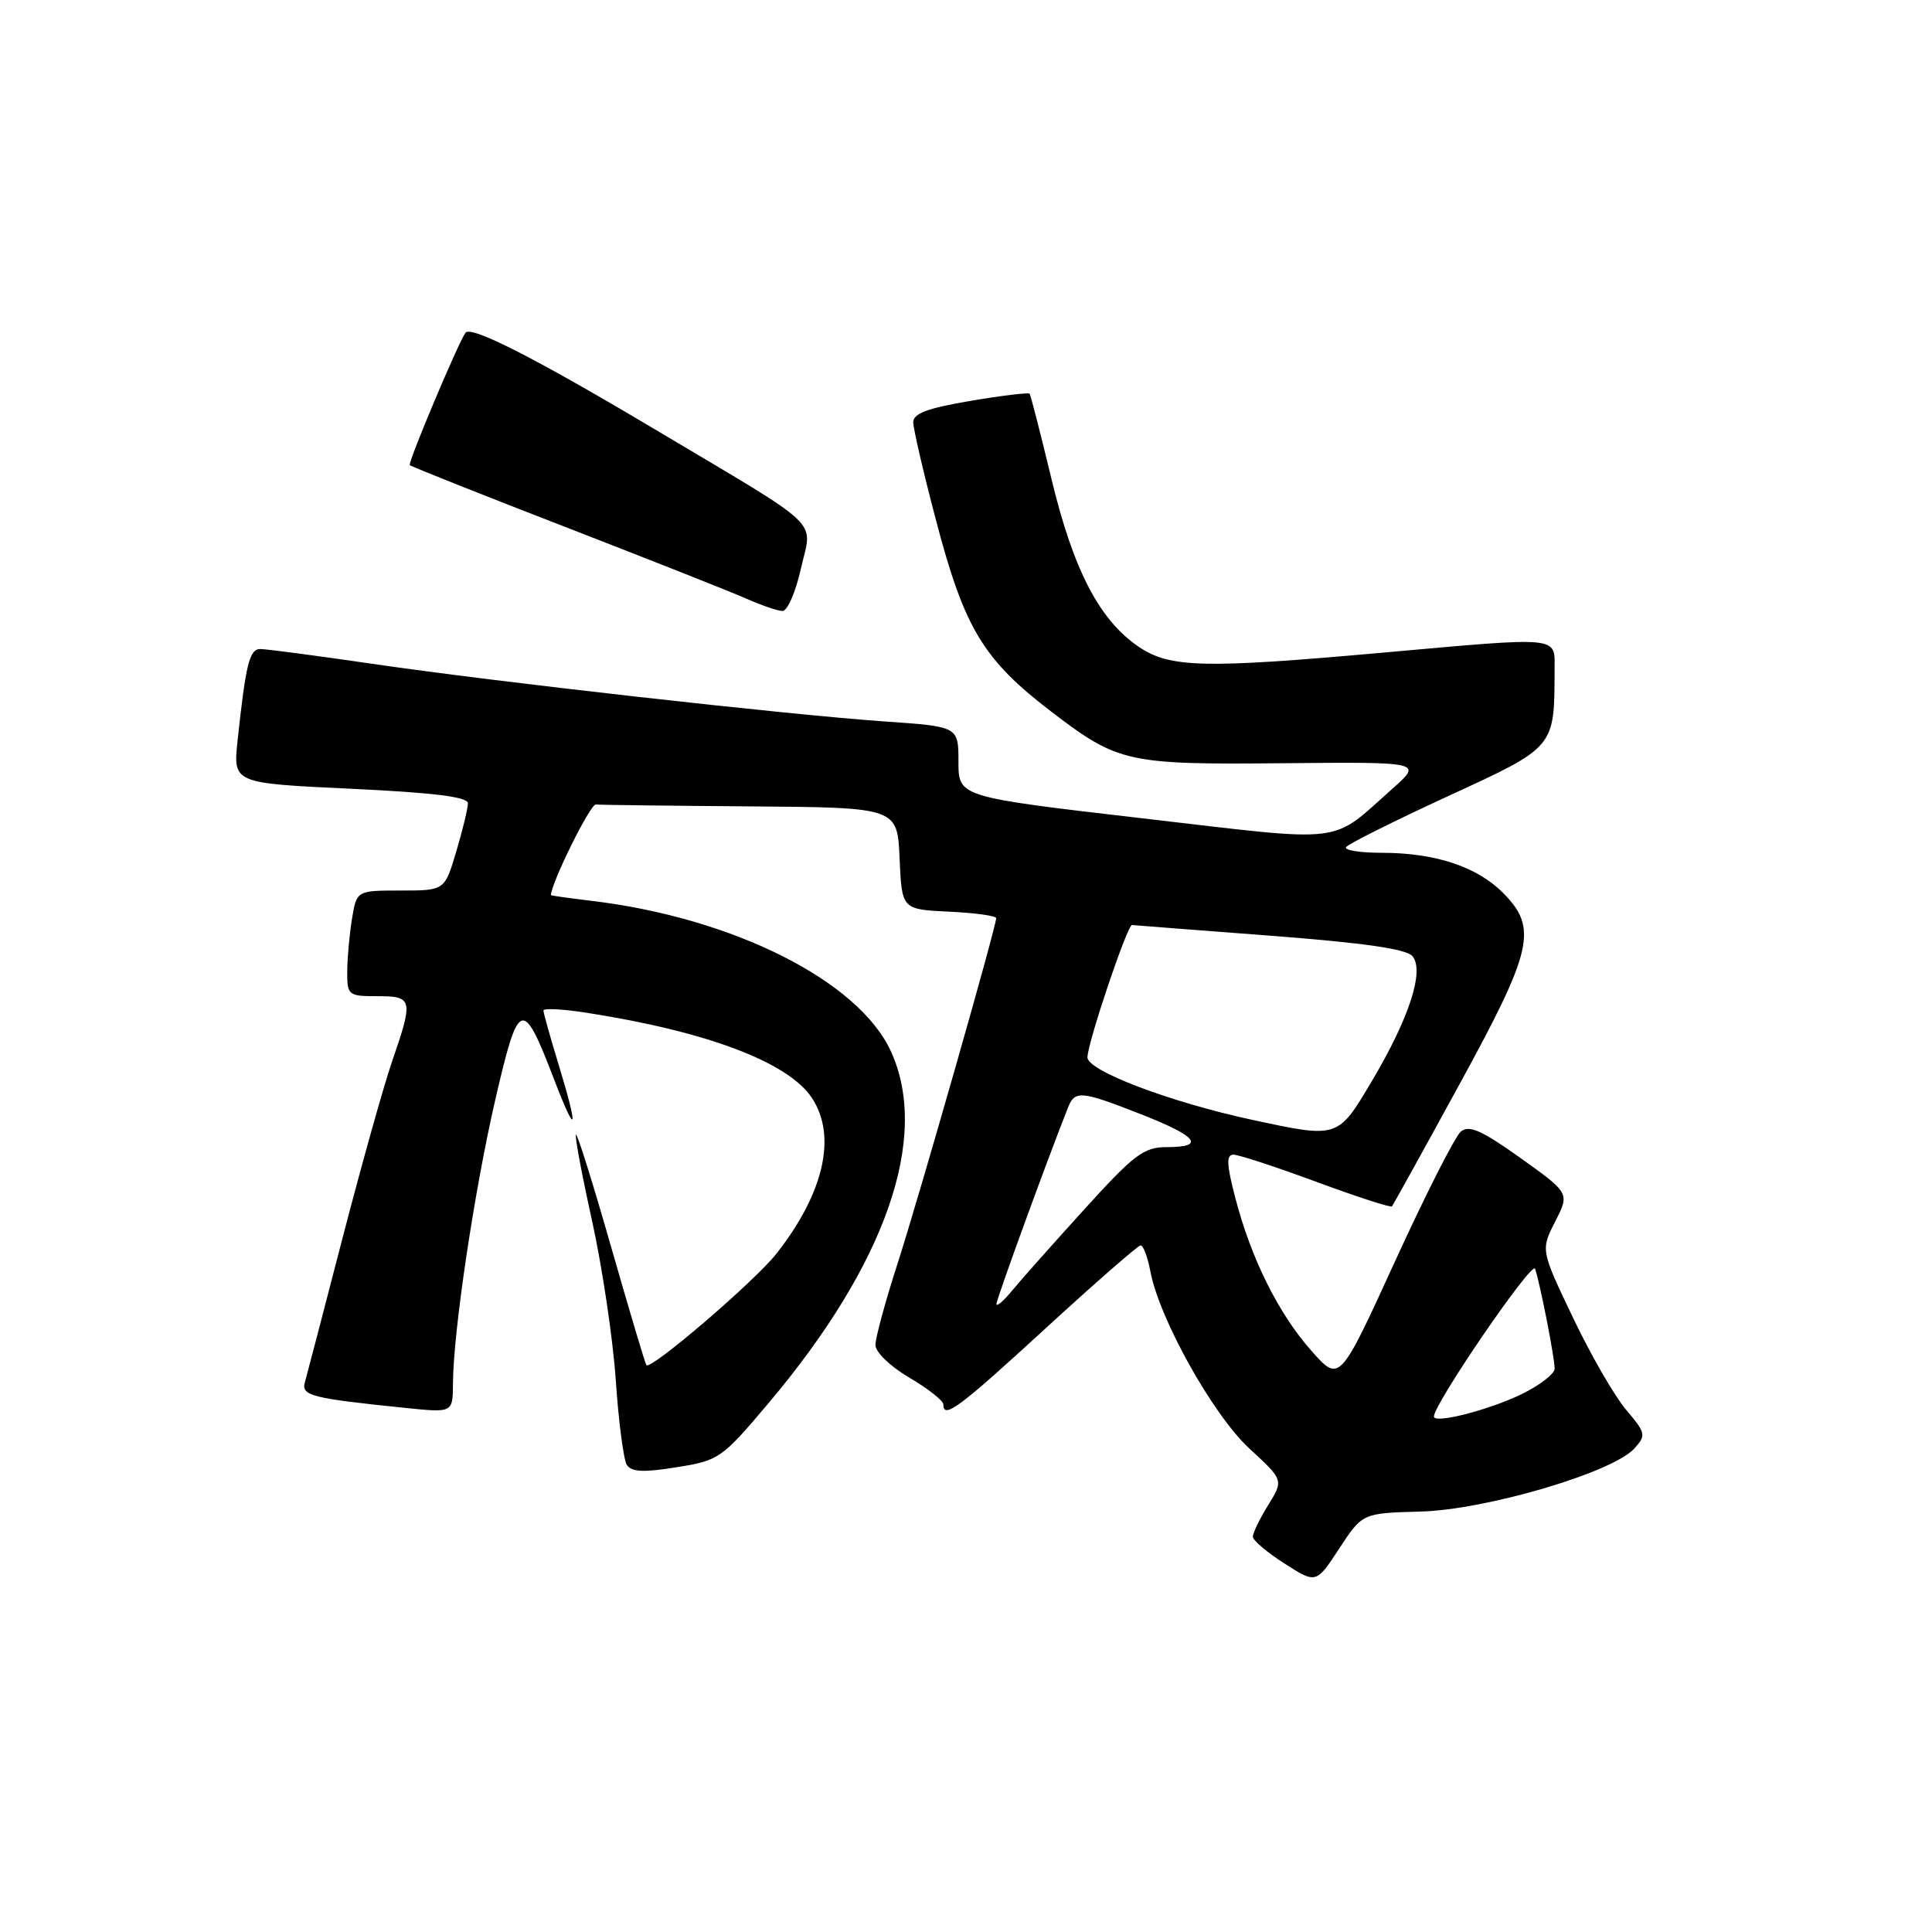 <?xml version="1.0" encoding="UTF-8" standalone="no"?>
<!DOCTYPE svg PUBLIC "-//W3C//DTD SVG 1.1//EN" "http://www.w3.org/Graphics/SVG/1.1/DTD/svg11.dtd" >
<svg xmlns="http://www.w3.org/2000/svg" xmlns:xlink="http://www.w3.org/1999/xlink" version="1.1" viewBox="0 0 256 256">
 <g >
 <path fill="currentColor"
d=" M 188.21 200.29 C 196.91 200.06 213.69 195.11 216.56 191.93 C 218.15 190.18 218.08 189.89 215.46 186.79 C 213.92 184.98 210.75 179.48 208.41 174.56 C 204.15 165.63 204.15 165.63 206.07 161.86 C 207.99 158.10 207.99 158.10 201.47 153.44 C 196.33 149.77 194.66 149.04 193.57 149.94 C 192.80 150.58 188.88 158.32 184.84 167.15 C 177.50 183.20 177.50 183.20 173.78 179.00 C 169.41 174.08 165.79 166.80 163.69 158.75 C 162.52 154.27 162.47 153.00 163.44 153.00 C 164.13 153.00 169.07 154.62 174.42 156.60 C 179.77 158.57 184.27 160.04 184.44 159.85 C 184.60 159.66 188.62 152.40 193.37 143.71 C 203.16 125.81 203.80 122.96 199.12 118.27 C 195.66 114.82 190.13 113.00 183.07 113.00 C 180.22 113.00 178.10 112.66 178.36 112.25 C 178.62 111.84 184.68 108.81 191.82 105.52 C 206.14 98.93 205.96 99.14 205.99 88.75 C 206.00 84.24 207.08 84.35 183.00 86.50 C 159.51 88.60 155.03 88.49 150.93 85.73 C 145.69 82.20 142.23 75.55 139.32 63.44 C 137.87 57.42 136.57 52.35 136.43 52.17 C 136.29 51.99 132.76 52.41 128.59 53.12 C 122.93 54.07 121.00 54.79 121.01 55.95 C 121.01 56.80 122.36 62.62 124.01 68.88 C 127.80 83.32 130.27 87.40 139.41 94.38 C 148.15 101.05 149.40 101.33 170.00 101.13 C 188.50 100.96 188.50 100.96 184.50 104.51 C 176.13 111.94 178.79 111.62 151.46 108.44 C 127.00 105.60 127.00 105.60 127.00 100.94 C 127.00 96.27 127.00 96.27 117.25 95.60 C 104.26 94.69 65.78 90.37 49.20 87.94 C 41.88 86.87 35.26 86.00 34.49 86.00 C 33.05 86.00 32.57 87.97 31.48 98.14 C 30.88 103.78 30.88 103.78 46.44 104.51 C 57.45 105.03 62.00 105.59 62.00 106.44 C 62.00 107.10 61.31 109.97 60.46 112.82 C 58.92 118.00 58.92 118.00 53.09 118.00 C 47.26 118.00 47.26 118.00 46.64 121.75 C 46.30 123.81 46.02 126.96 46.01 128.75 C 46.00 131.88 46.15 132.00 50.00 132.00 C 54.70 132.00 54.79 132.40 51.97 140.59 C 50.85 143.84 47.90 154.38 45.40 164.00 C 42.91 173.62 40.66 182.25 40.40 183.16 C 39.89 184.93 41.24 185.28 53.75 186.56 C 60.00 187.20 60.00 187.20 60.02 183.35 C 60.05 176.50 62.84 157.80 65.63 145.71 C 68.73 132.31 69.24 132.13 73.41 143.00 C 76.42 150.86 76.71 149.89 74.00 141.00 C 72.91 137.43 72.01 134.23 72.01 133.90 C 72.00 133.57 74.59 133.70 77.75 134.20 C 93.71 136.68 104.49 140.76 107.60 145.51 C 110.91 150.56 109.18 158.10 102.88 166.12 C 100.01 169.77 86.20 181.61 85.65 180.89 C 85.48 180.67 83.39 173.64 80.99 165.27 C 78.60 156.89 76.49 150.17 76.32 150.35 C 76.14 150.53 77.10 155.66 78.45 161.76 C 79.79 167.85 81.21 177.34 81.59 182.83 C 81.96 188.33 82.62 193.39 83.05 194.09 C 83.65 195.05 85.23 195.13 89.63 194.42 C 95.26 193.53 95.63 193.27 101.77 186.00 C 117.37 167.54 123.24 150.73 118.07 139.35 C 113.81 129.97 97.11 121.58 78.25 119.35 C 75.36 119.00 73.00 118.67 73.00 118.61 C 73.08 116.90 78.21 106.53 78.95 106.60 C 79.53 106.66 88.75 106.77 99.45 106.85 C 118.91 107.00 118.91 107.00 119.20 113.75 C 119.50 120.50 119.50 120.50 125.75 120.80 C 129.19 120.96 132.00 121.35 132.00 121.66 C 132.00 122.80 121.73 158.76 118.91 167.50 C 117.31 172.45 116.00 177.27 116.00 178.21 C 116.00 179.17 117.96 181.06 120.50 182.55 C 122.97 184.00 125.00 185.60 125.00 186.10 C 125.00 188.09 127.06 186.56 138.54 176.02 C 145.12 169.98 150.79 165.03 151.14 165.02 C 151.49 165.01 152.07 166.56 152.43 168.46 C 153.60 174.73 160.74 187.51 165.54 191.93 C 170.09 196.12 170.09 196.12 168.04 199.43 C 166.92 201.25 166.00 203.13 166.01 203.62 C 166.01 204.10 167.90 205.71 170.21 207.18 C 174.40 209.86 174.40 209.86 177.46 205.18 C 180.53 200.50 180.53 200.50 188.21 200.29 Z  M 106.12 75.37 C 107.63 68.62 109.56 70.46 86.59 56.78 C 70.88 47.43 62.40 43.11 61.68 44.09 C 60.72 45.40 54.01 61.34 54.30 61.63 C 54.49 61.82 63.83 65.54 75.07 69.89 C 86.31 74.25 97.08 78.51 99.00 79.37 C 100.92 80.22 103.03 80.94 103.68 80.96 C 104.33 80.98 105.42 78.47 106.12 75.37 Z  M 190.00 187.70 C 190.00 186.01 203.04 166.97 203.41 168.12 C 204.10 170.21 206.00 179.93 206.00 181.35 C 206.00 182.04 204.02 183.56 201.61 184.74 C 197.25 186.85 190.00 188.70 190.00 187.70 Z  M 132.03 172.80 C 132.01 172.23 138.68 153.90 141.52 146.75 C 142.43 144.45 143.23 144.52 151.23 147.66 C 158.70 150.59 159.79 152.00 154.58 152.00 C 151.56 152.00 150.26 152.98 143.67 160.25 C 139.55 164.79 135.25 169.62 134.12 171.00 C 132.99 172.38 132.05 173.18 132.03 172.80 Z  M 166.00 148.40 C 155.01 146.04 143.99 141.85 144.09 140.08 C 144.21 137.85 149.40 122.49 150.00 122.57 C 150.28 122.60 158.49 123.24 168.26 123.98 C 180.70 124.93 186.37 125.74 187.16 126.70 C 188.77 128.63 186.74 134.89 181.78 143.25 C 177.26 150.86 177.33 150.84 166.00 148.40 Z "/>
</g>
</svg>